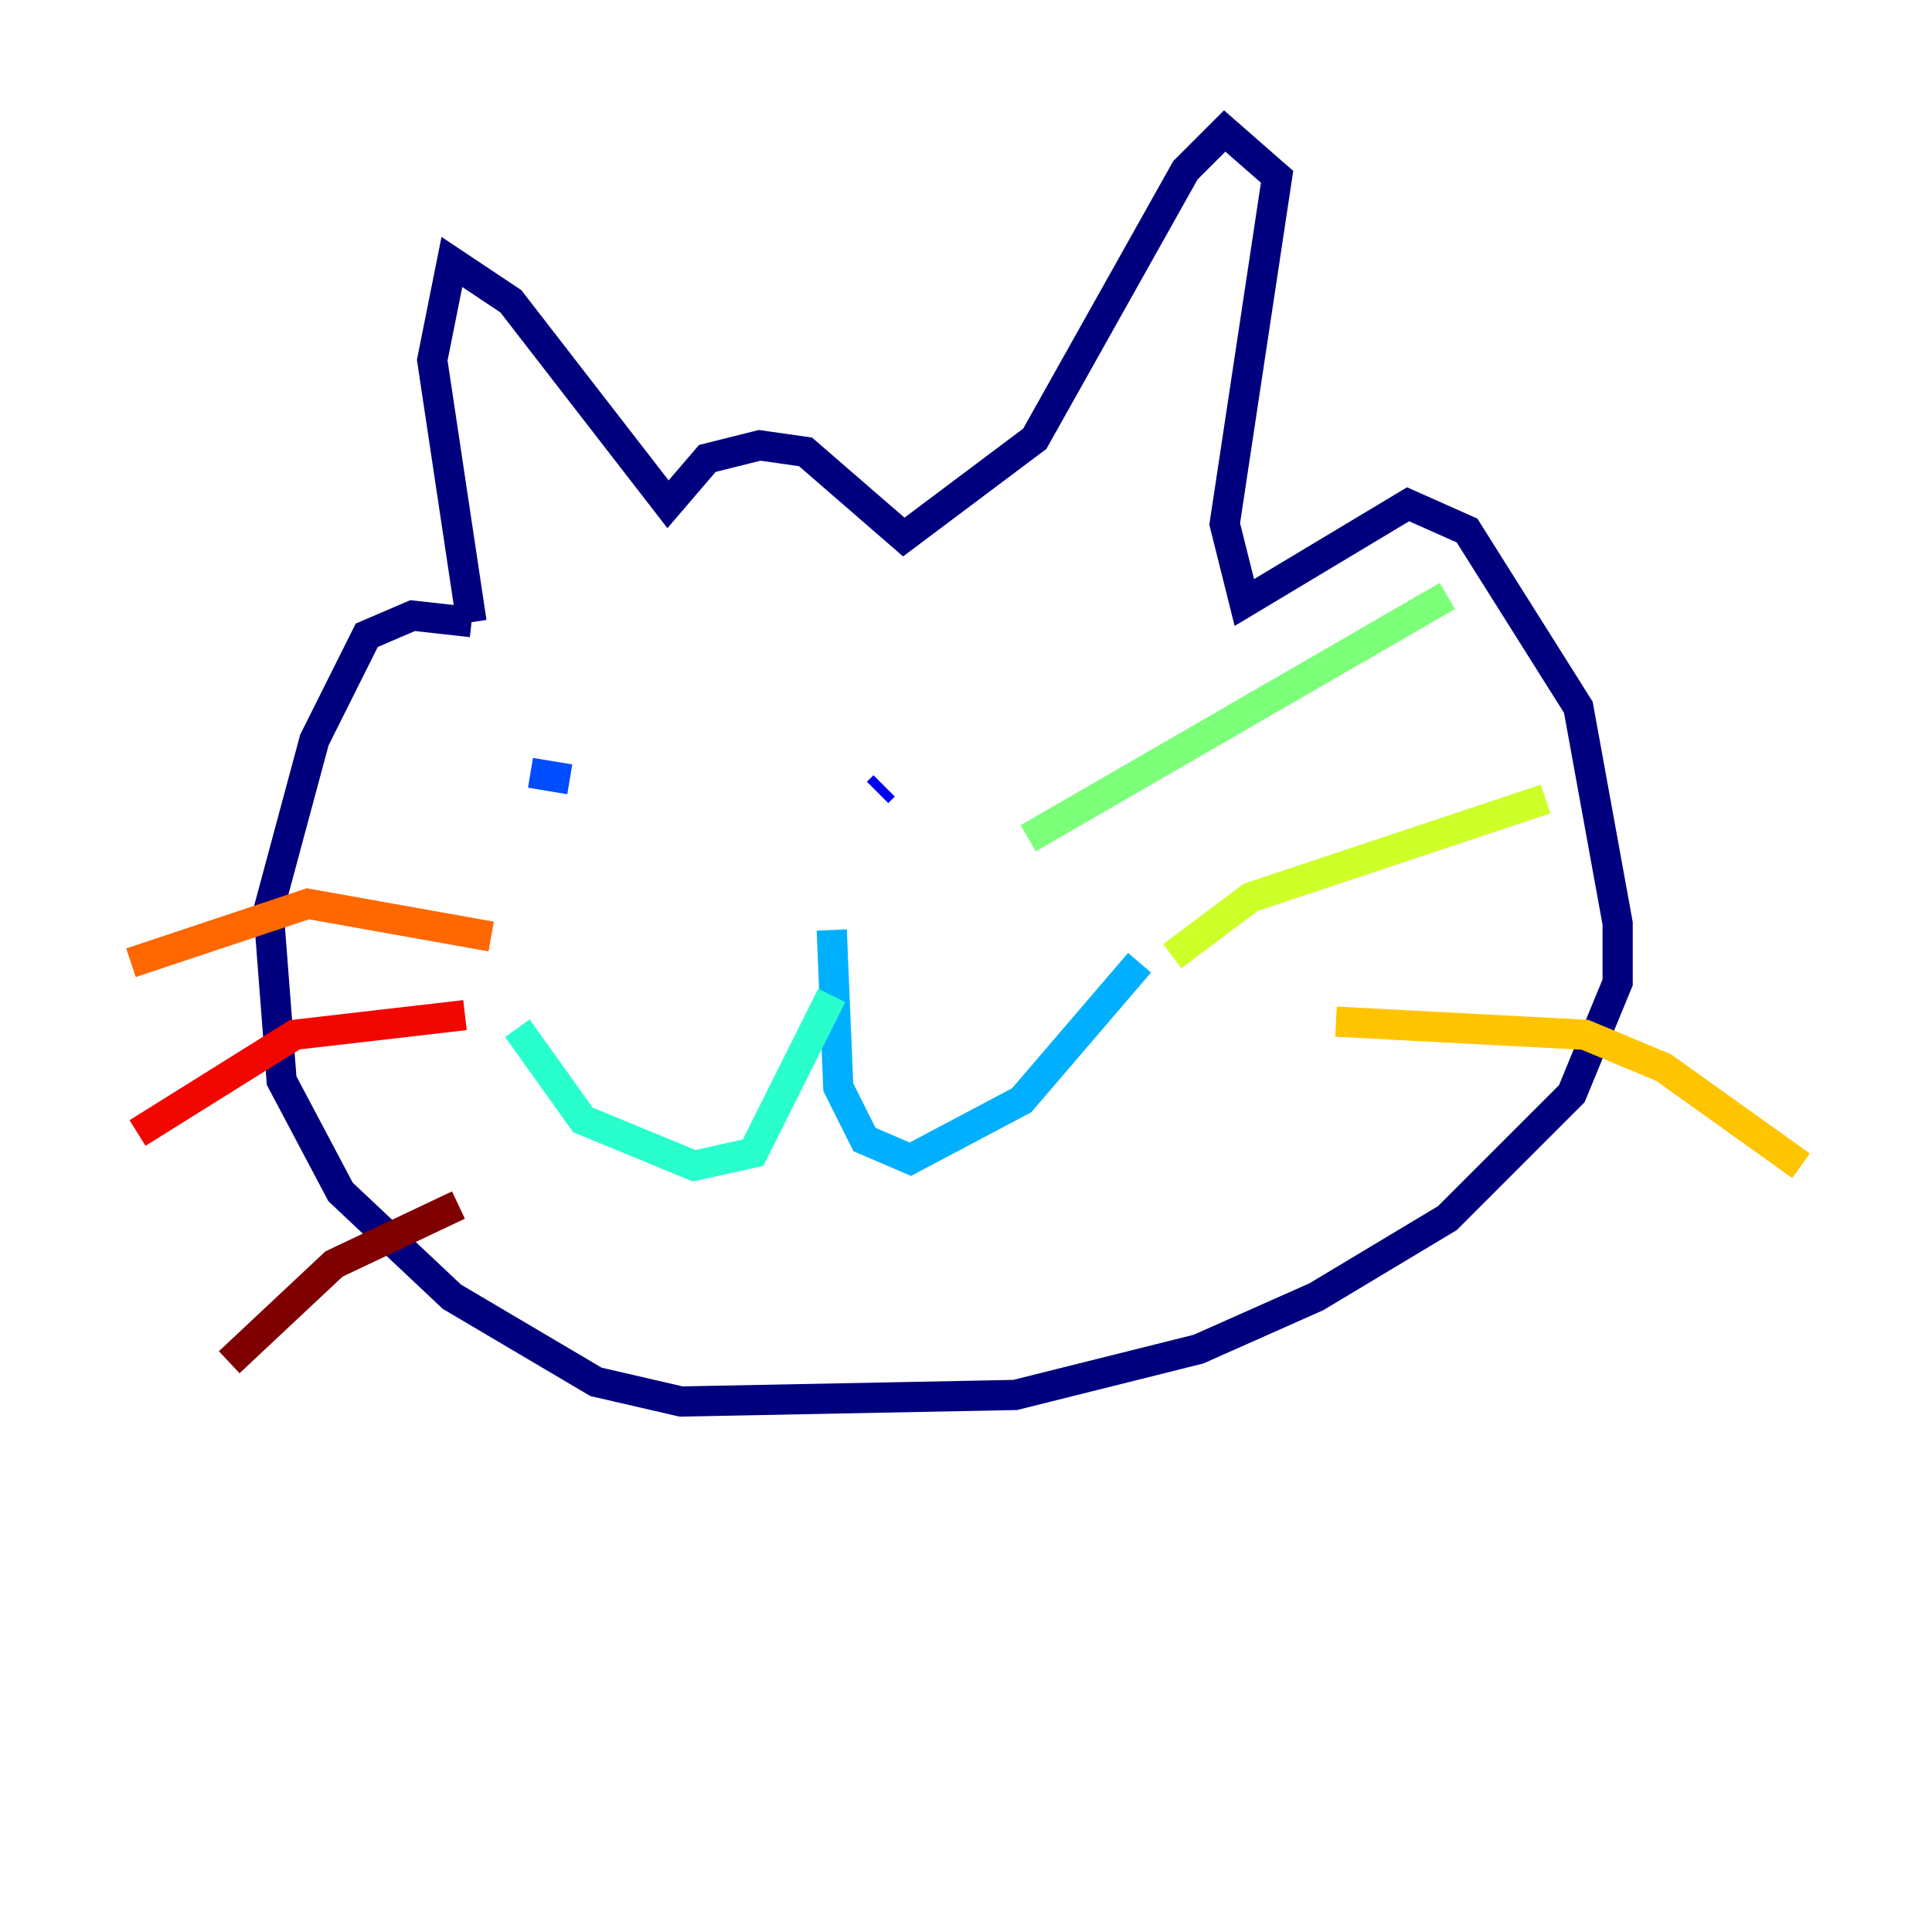 <?xml version="1.0" encoding="utf-8" ?>
<svg baseProfile="tiny" height="128" version="1.2" viewBox="0,0,128,128" width="128" xmlns="http://www.w3.org/2000/svg" xmlns:ev="http://www.w3.org/2001/xml-events" xmlns:xlink="http://www.w3.org/1999/xlink"><defs /><polyline fill="none" points="31.241,41.22 27.336,40.786 24.298,42.088 20.827,49.031 17.79,60.312 18.658,71.593 22.563,78.969 29.939,85.912 39.485,91.552 45.125,92.854 67.254,92.42 79.403,89.383 87.214,85.912 95.891,80.705 104.136,72.461 107.173,65.085 107.173,61.18 104.57,46.861 97.193,35.146 93.288,33.41 82.441,39.919 81.139,34.712 84.61,11.715 81.139,8.678 78.536,11.281 68.556,29.071 59.878,35.58 53.37,29.939 50.332,29.505 46.861,30.373 44.258,33.41 33.844,19.959 29.939,17.356 28.637,23.864 31.241,41.22" stroke="#00007f" stroke-width="2" /><polyline fill="none" points="58.576,52.068 58.142,52.502" stroke="#0000f1" stroke-width="2" /><polyline fill="none" points="37.749,51.634 35.146,51.2" stroke="#004cff" stroke-width="2" /><polyline fill="none" points="55.105,61.614 55.539,72.027 57.275,75.498 60.312,76.8 67.688,72.895 75.498,63.783" stroke="#00b0ff" stroke-width="2" /><polyline fill="none" points="55.105,65.953 49.898,76.366 45.993,77.234 38.617,74.197 34.278,68.122" stroke="#29ffcd" stroke-width="2" /><polyline fill="none" points="68.122,55.539 95.891,39.485" stroke="#7cff79" stroke-width="2" /><polyline fill="none" points="77.668,63.349 82.875,59.444 102.4,52.936" stroke="#cdff29" stroke-width="2" /><polyline fill="none" points="88.515,67.688 105.003,68.556 110.21,70.725 119.322,77.234" stroke="#ffc400" stroke-width="2" /><polyline fill="none" points="32.542,62.047 20.393,59.878 8.678,63.783" stroke="#ff6700" stroke-width="2" /><polyline fill="none" points="30.807,67.254 19.525,68.556 9.112,75.064" stroke="#f10700" stroke-width="2" /><polyline fill="none" points="30.373,79.837 22.129,83.742 15.186,90.251" stroke="#7f0000" stroke-width="2" /></svg>